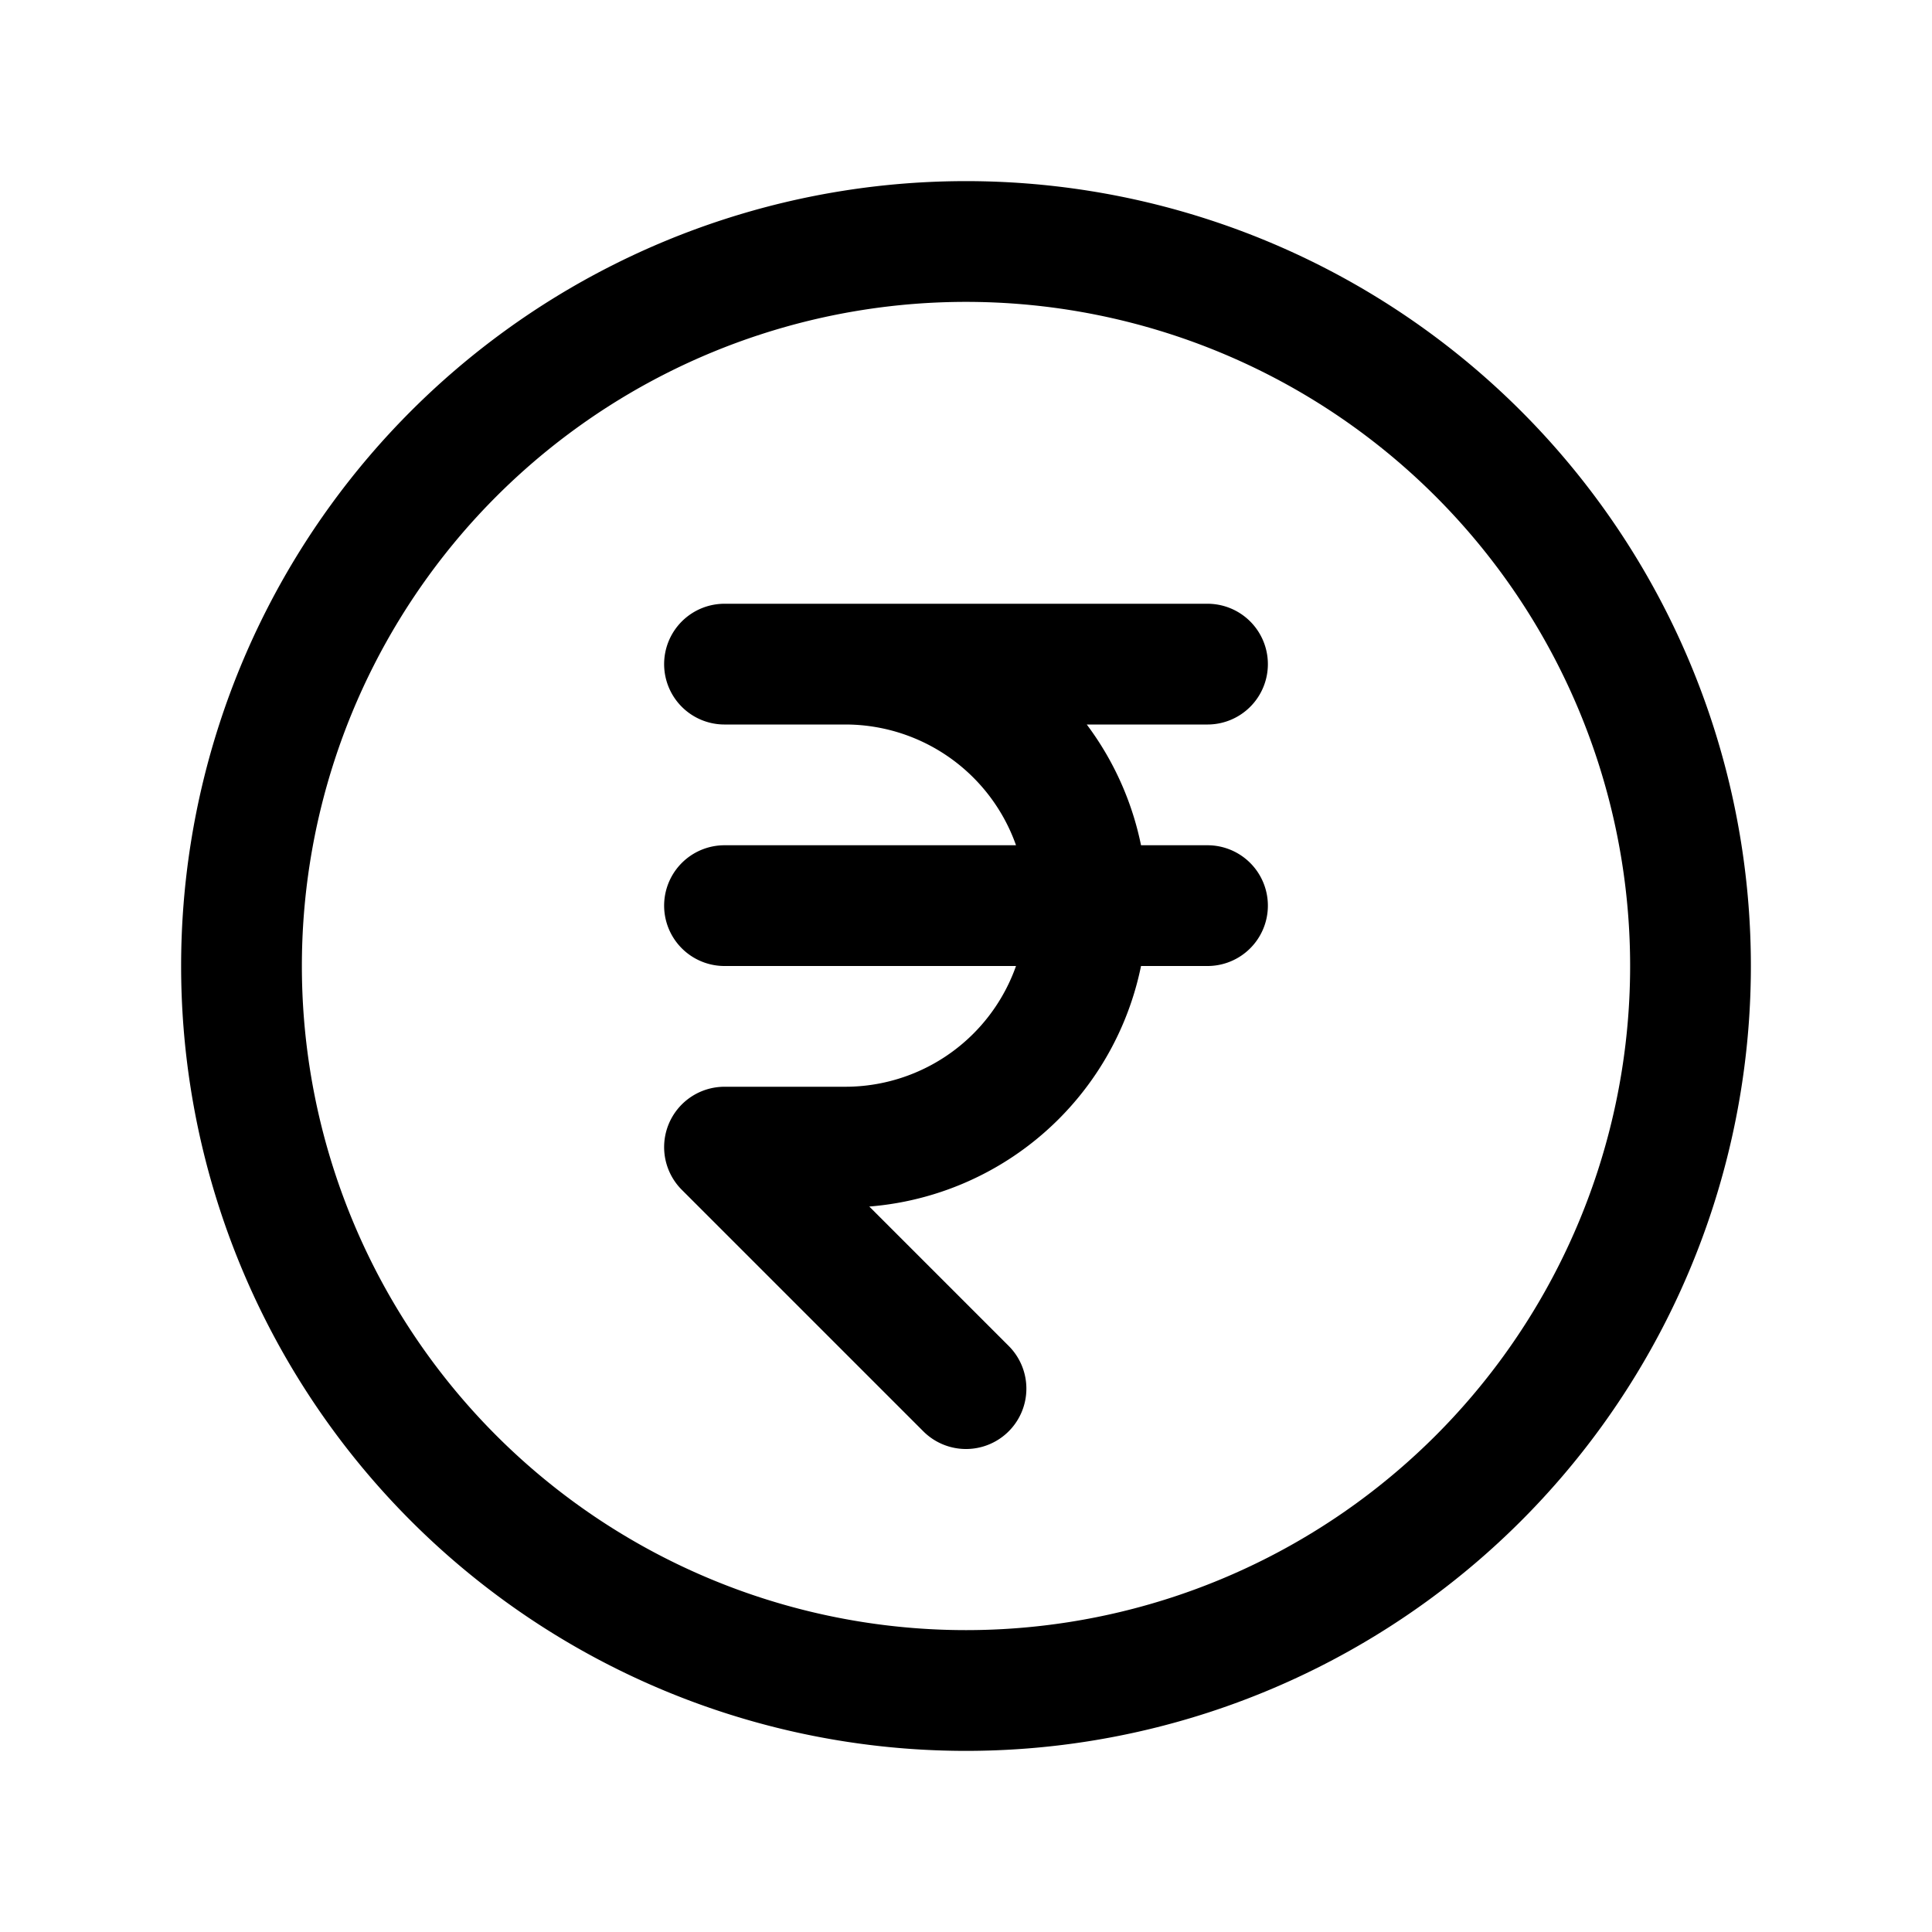 <svg xmlns="http://www.w3.org/2000/svg" fill="none" viewBox="0 0 24 24" stroke-width="1.5" stroke="currentColor" class="w-6 h-6">
  <path stroke-linecap="round" stroke-linejoin="round" d="M15 8.25H9m6 3H9m3 6-3-3h1.5a3 3 0 1 0 0-6M21 12a9 9 0 1 1-18 0 9 9 0 0 1 18 0Z" />
</svg>
